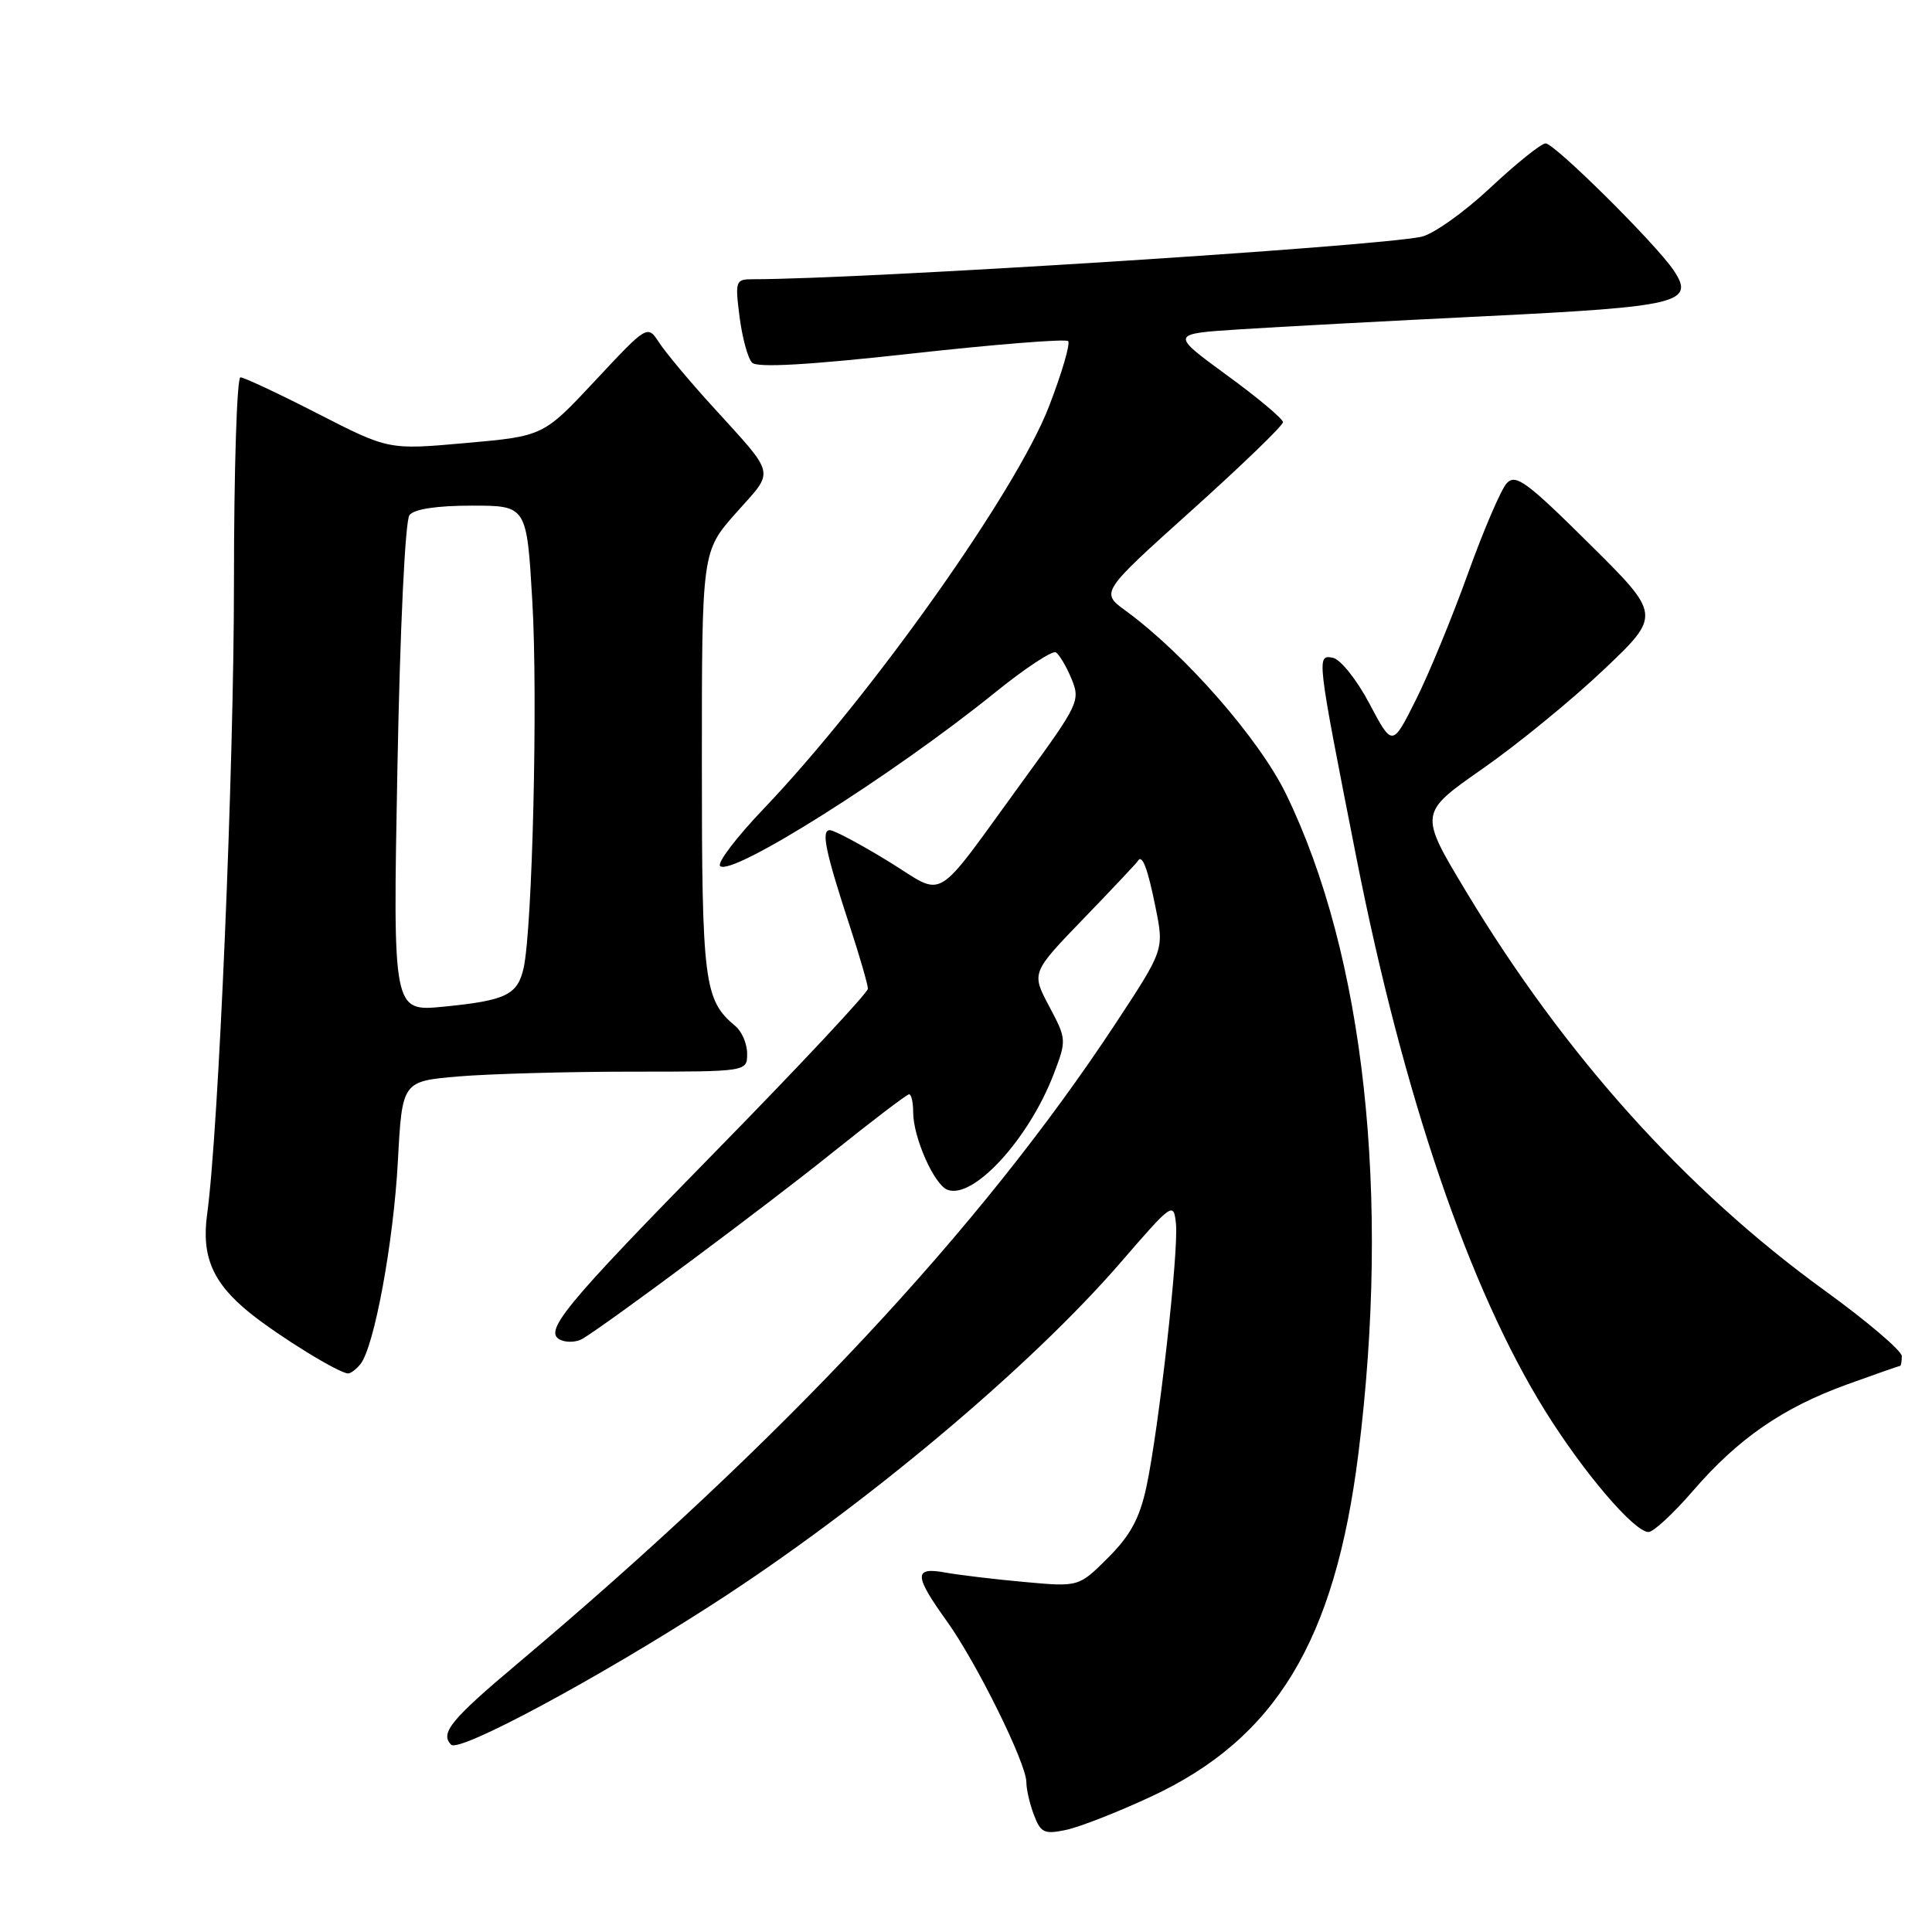 <?xml version="1.0" encoding="UTF-8" standalone="no"?>
<!DOCTYPE svg PUBLIC "-//W3C//DTD SVG 1.1//EN" "http://www.w3.org/Graphics/SVG/1.1/DTD/svg11.dtd" >
<svg xmlns="http://www.w3.org/2000/svg" xmlns:xlink="http://www.w3.org/1999/xlink" version="1.1" viewBox="0 0 256 256">
 <g >
 <path fill="currentColor"
d=" M 152.50 238.07 C 169.04 230.39 176.88 217.44 179.99 192.64 C 184.28 158.36 180.79 126.54 170.39 105.18 C 166.83 97.89 157.01 86.66 149.16 80.93 C 145.82 78.49 145.82 78.49 157.91 67.62 C 164.56 61.64 170.00 56.39 170.00 55.94 C 170.00 55.50 166.64 52.68 162.53 49.69 C 155.07 44.23 155.07 44.23 164.28 43.64 C 169.35 43.31 184.07 42.52 197.00 41.89 C 222.56 40.63 224.65 40.12 221.76 35.81 C 219.38 32.28 205.99 19.00 204.80 19.00 C 204.23 19.00 200.91 21.66 197.44 24.91 C 193.97 28.16 189.86 31.07 188.31 31.38 C 181.74 32.71 114.08 37.00 99.74 37.00 C 97.46 37.00 97.39 37.22 98.00 42.02 C 98.36 44.79 99.10 47.50 99.66 48.06 C 100.35 48.75 107.18 48.36 120.81 46.85 C 131.89 45.62 141.21 44.88 141.53 45.20 C 141.85 45.52 140.71 49.42 138.99 53.87 C 134.65 65.13 115.33 92.36 101.11 107.25 C 97.57 110.96 95.00 114.34 95.42 114.75 C 96.88 116.22 118.26 102.74 131.79 91.81 C 135.79 88.57 139.45 86.16 139.91 86.44 C 140.36 86.73 141.30 88.30 141.98 89.95 C 143.17 92.83 142.94 93.32 135.72 103.22 C 123.36 120.18 125.49 118.89 117.68 114.11 C 113.99 111.85 110.51 110.00 109.96 110.00 C 108.77 110.00 109.37 112.85 112.62 122.77 C 113.93 126.77 115.00 130.48 115.00 131.01 C 115.00 131.54 106.07 141.09 95.15 152.24 C 74.42 173.39 71.80 176.60 74.41 177.60 C 75.23 177.92 76.49 177.82 77.20 177.39 C 80.84 175.17 101.70 159.64 110.21 152.80 C 115.56 148.51 120.17 145.00 120.46 145.00 C 120.76 145.00 121.00 146.07 121.00 147.38 C 121.00 150.70 123.77 156.97 125.54 157.65 C 128.96 158.97 136.33 150.93 139.63 142.30 C 141.34 137.82 141.33 137.69 139.01 133.32 C 136.66 128.89 136.66 128.89 143.58 121.72 C 147.39 117.78 150.61 114.35 150.75 114.11 C 151.33 113.08 152.07 115.00 153.12 120.26 C 154.25 125.85 154.25 125.85 147.78 135.68 C 129.84 162.91 103.78 190.79 68.50 220.50 C 59.76 227.85 58.27 229.67 59.78 231.18 C 60.86 232.26 79.13 222.44 94.45 212.56 C 114.38 199.71 136.46 181.20 148.52 167.25 C 155.35 159.35 155.51 159.24 155.82 162.14 C 156.20 165.72 153.55 189.32 151.91 197.00 C 151.01 201.18 149.79 203.44 146.84 206.39 C 142.95 210.28 142.95 210.28 135.73 209.62 C 131.75 209.26 127.04 208.69 125.25 208.37 C 121.07 207.60 121.10 208.74 125.43 214.77 C 129.40 220.30 136.00 233.65 136.00 236.16 C 136.00 237.10 136.45 239.06 137.01 240.51 C 137.90 242.86 138.38 243.08 141.26 242.47 C 143.04 242.10 148.10 240.12 152.50 238.07 Z  M 224.35 197.52 C 230.32 190.61 236.21 186.54 244.76 183.44 C 248.46 182.10 251.61 181.00 251.75 181.00 C 251.89 181.00 252.00 180.42 252.00 179.70 C 252.00 178.99 247.39 175.06 241.75 170.98 C 223.33 157.63 207.29 139.77 194.26 118.12 C 188.02 107.75 188.02 107.75 196.42 101.88 C 201.05 98.66 208.27 92.75 212.48 88.76 C 220.13 81.50 220.13 81.50 210.57 72.03 C 202.29 63.82 200.83 62.75 199.65 64.03 C 198.90 64.84 196.59 70.22 194.51 76.00 C 192.43 81.78 189.33 89.31 187.61 92.74 C 184.49 98.97 184.49 98.97 181.46 93.24 C 179.78 90.06 177.62 87.36 176.61 87.16 C 174.44 86.74 174.45 86.86 179.70 113.50 C 185.95 145.20 194.67 170.76 204.74 186.95 C 209.83 195.13 216.55 203.00 218.44 203.00 C 219.09 203.00 221.75 200.53 224.35 197.52 Z  M 47.76 180.75 C 49.59 178.47 52.14 164.65 52.72 153.88 C 53.29 143.27 53.29 143.27 60.79 142.63 C 64.92 142.29 75.21 142.00 83.65 142.00 C 99.00 142.00 99.00 142.00 99.00 139.62 C 99.00 138.31 98.30 136.66 97.43 135.95 C 93.29 132.51 93.00 130.20 93.00 101.08 C 93.00 73.07 93.00 73.07 97.55 67.94 C 102.70 62.14 102.97 63.28 94.22 53.64 C 91.29 50.42 88.20 46.71 87.34 45.40 C 85.79 43.03 85.79 43.03 78.89 50.41 C 72.00 57.79 72.00 57.79 61.75 58.70 C 51.50 59.62 51.50 59.62 42.11 54.81 C 36.94 52.16 32.33 50.00 31.86 50.00 C 31.39 50.00 31.00 62.26 31.00 77.25 C 31.00 101.91 28.96 149.89 27.45 160.86 C 26.67 166.50 28.19 170.01 33.12 173.98 C 37.03 177.12 44.90 181.96 46.13 181.99 C 46.47 181.99 47.21 181.44 47.76 180.75 Z  M 52.66 101.78 C 53.01 83.06 53.69 68.97 54.26 68.25 C 54.89 67.45 57.89 67.00 62.52 67.00 C 69.80 67.00 69.80 67.00 70.54 79.75 C 71.28 92.50 70.55 123.04 69.38 128.28 C 68.58 131.83 67.03 132.58 58.77 133.39 C 52.05 134.05 52.05 134.05 52.66 101.78 Z "/>
</g>
</svg>
